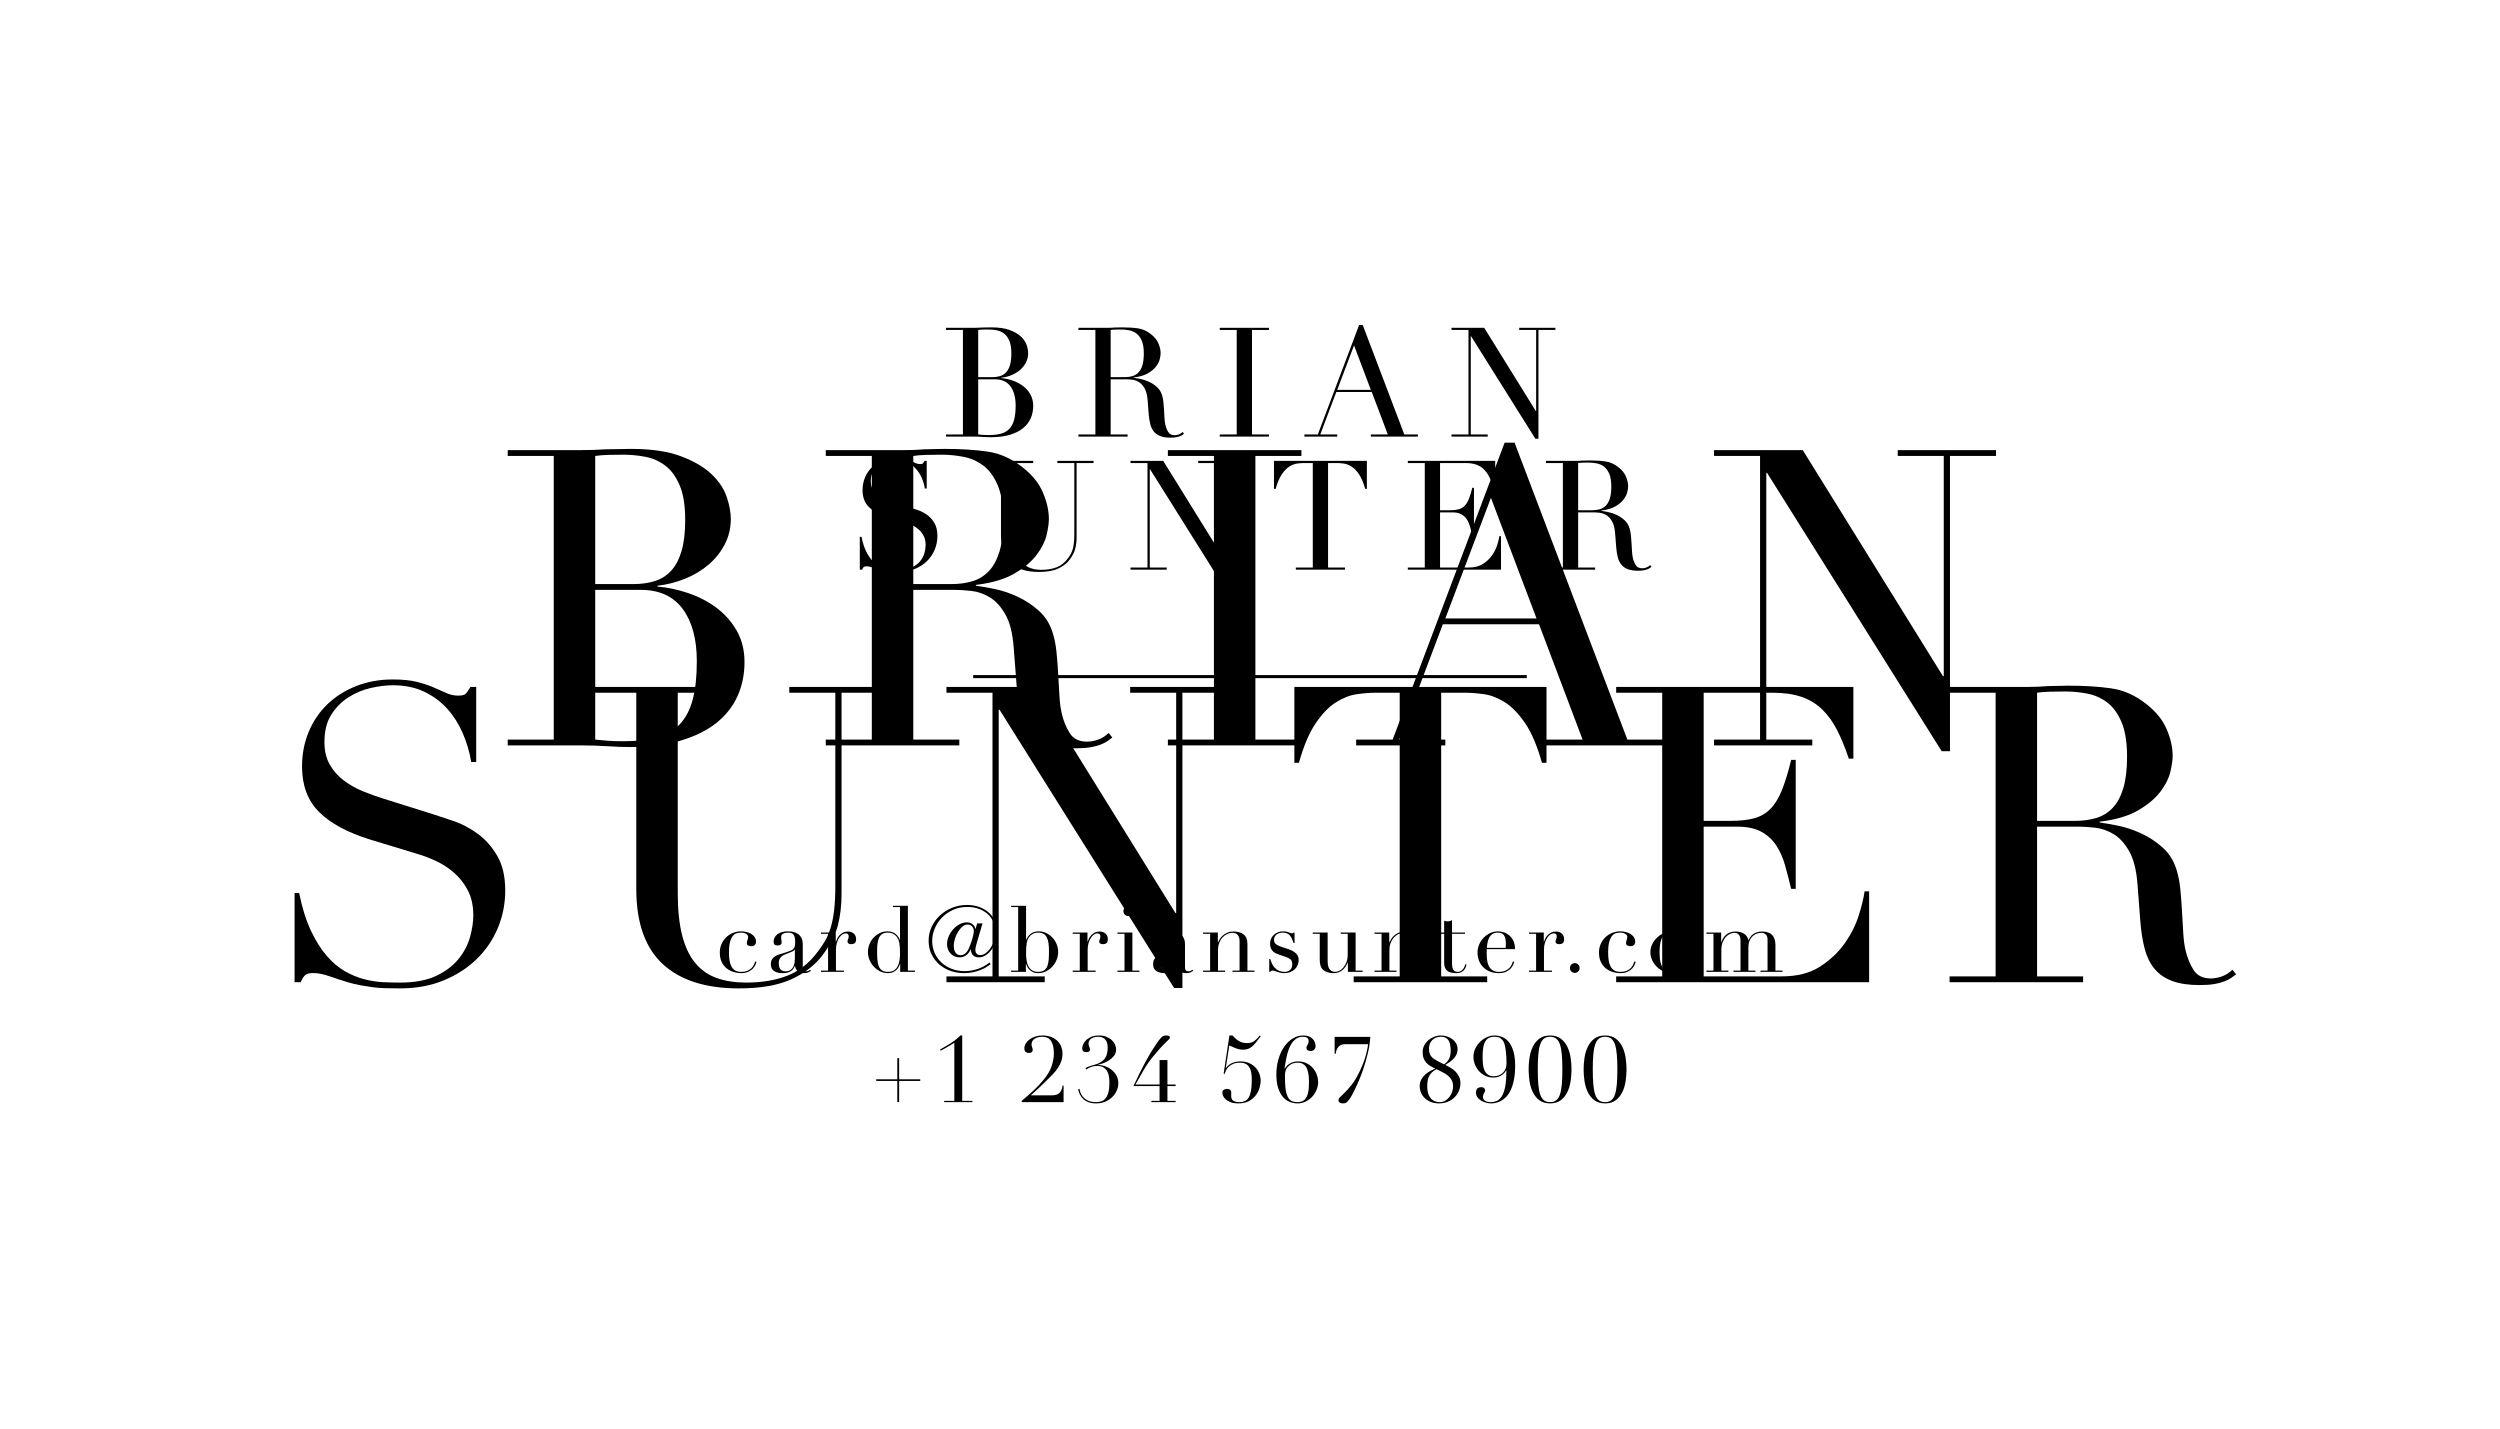 <svg class="typst-doc" viewBox="0 0 252 144" width="252pt" height="144pt" xmlns="http://www.w3.org/2000/svg" xmlns:xlink="http://www.w3.org/1999/xlink" xmlns:h5="http://www.w3.org/1999/xhtml">
    <path class="typst-shape" fill="#ffffff" fill-rule="nonzero" d="M 0 0 L 0 144 L 252 144 L 252 0 Z "/>
    <g>
        <g transform="translate(14.4 14.4)">
            <g class="typst-group">
                <g>
                    <g transform="translate(0 30.597)">
                        <g class="typst-group">
                            <g>
                                <g transform="translate(0 0)">
                                    <g class="typst-group">
                                        <g>
                                            <g transform="translate(35.524 30.138)">
                                                <g class="typst-text" transform="scale(1, -1)">
                                                    <use xlink:href="#gEAEE8A72FDF5F4186969359EA520BCE8" x="0" fill="#00000008" fill-rule="nonzero"/>
                                                    <use xlink:href="#g6767A8AAB63C0B2C0A1E8ABE509C83CD" x="32.061" fill="#00000008" fill-rule="nonzero"/>
                                                    <use xlink:href="#g12F5C010565D6366137A26498BF84B65" x="66.42" fill="#00000008" fill-rule="nonzero"/>
                                                    <use xlink:href="#g53F934A4F18624830604267CA8D3EF8" x="86.819" fill="#00000008" fill-rule="nonzero"/>
                                                    <use xlink:href="#g98999CAF432C65F698057FFCCEF8EDC3" x="121.972" fill="#00000008" fill-rule="nonzero"/>
                                                </g>
                                            </g>
                                            <g transform="translate(12.158 54.006)">
                                                <g class="typst-text" transform="scale(1, -1)">
                                                    <use xlink:href="#gBC77BDADC4605780256875DC91ACC1D7" x="0" fill="#00000008" fill-rule="nonzero"/>
                                                    <use xlink:href="#g4FA85395D883677095F2834C18662C62" x="32.061" fill="#00000008" fill-rule="nonzero"/>
                                                    <use xlink:href="#g98999CAF432C65F698057FFCCEF8EDC3" x="67.967" fill="#00000008" fill-rule="nonzero"/>
                                                    <use xlink:href="#gAA46406C145E0C26D8DD25358A90F636" x="102.326" fill="#00000008" fill-rule="nonzero"/>
                                                    <use xlink:href="#gDDF8D103E51955A6FAD709898AF71676" x="135.098" fill="#00000008" fill-rule="nonzero"/>
                                                    <use xlink:href="#g6767A8AAB63C0B2C0A1E8ABE509C83CD" x="168.705" fill="#00000008" fill-rule="nonzero"/>
                                                </g>
                                            </g>
                                        </g>
                                    </g>
                                </g>
                            </g>
                        </g>
                    </g>
                    <g transform="translate(71.113 18.506)">
                        <g class="typst-group">
                            <g>
                                <g transform="translate(0 0)">
                                    <g class="typst-group">
                                        <g>
                                            <g transform="translate(9.379 11.103)">
                                                <g class="typst-text" transform="scale(1, -1)">
                                                    <use xlink:href="#gB9AD30C1EC04A65528727E474545FD12" x="0" fill="#000000" fill-rule="nonzero"/>
                                                    <use xlink:href="#gFC910A041C895050D0DB5D47E392D1E2" x="13.352" fill="#000000" fill-rule="nonzero"/>
                                                    <use xlink:href="#gA57532B86C5D6ADCF241560CD25FC467" x="27.551" fill="#000000" fill-rule="nonzero"/>
                                                    <use xlink:href="#g5E216FF3534D7A5046C13CF79D7780BA" x="36.606" fill="#000000" fill-rule="nonzero"/>
                                                    <use xlink:href="#g621A1CE7126C20F6A14D7E995820FC4D" x="51.097" fill="#000000" fill-rule="nonzero"/>
                                                </g>
                                            </g>
                                            <g transform="translate(0 24.517)">
                                                <g class="typst-text" transform="scale(1, -1)">
                                                    <use xlink:href="#gD1BCDFB56B75760F800D6EE5CBD9CC15" x="0" fill="#000000" fill-rule="nonzero"/>
                                                    <use xlink:href="#g62FCC090C723491F35C80BC8BFDE1AEA" x="13.352" fill="#000000" fill-rule="nonzero"/>
                                                    <use xlink:href="#g621A1CE7126C20F6A14D7E995820FC4D" x="28.12" fill="#000000" fill-rule="nonzero"/>
                                                    <use xlink:href="#g7D323585D51C7732C1AC13B2717A5B7C" x="42.319" fill="#000000" fill-rule="nonzero"/>
                                                    <use xlink:href="#g8CB02D7690D24B76CE18DAA6DE91416E" x="55.933" fill="#000000" fill-rule="nonzero"/>
                                                    <use xlink:href="#gFC910A041C895050D0DB5D47E392D1E2" x="69.854" fill="#000000" fill-rule="nonzero"/>
                                                </g>
                                            </g>
                                        </g>
                                    </g>
                                </g>
                            </g>
                        </g>
                    </g>
                    <g transform="translate(83.7 53.802)">
                        <path class="typst-shape" fill="none" stroke="#000000" stroke-width="0.308" stroke-linecap="butt" stroke-linejoin="miter" stroke-miterlimit="4" d="M 0 0 L 55.8 0 "/>
                    </g>
                    <g transform="translate(0 76.902)">
                        <g class="typst-group">
                            <g>
                                <g transform="translate(57.74 6.662)">
                                    <g class="typst-text" transform="scale(1, -1)">
                                        <use xlink:href="#g41FDC6CD3DDBCCE4B2B1B50C031A999E" x="0" fill="#000000" fill-rule="nonzero"/>
                                        <use xlink:href="#g7631CCFF6B845E8B57E0B4D49958F16A" x="5.184" fill="#000000" fill-rule="nonzero"/>
                                        <use xlink:href="#g73C550F60CD3B74FE8AE4F60CF96A146" x="10.367" fill="#000000" fill-rule="nonzero"/>
                                        <use xlink:href="#gC21AD8434EFBE1093656A2C537D95BA2" x="14.867" fill="#000000" fill-rule="nonzero"/>
                                        <use xlink:href="#gEEF69B9D3A11AB8DD927C23C75F9451" x="21.086" fill="#000000" fill-rule="nonzero"/>
                                        <use xlink:href="#g5E2A9F906818C24151B006991D5F0D88" x="29.522" fill="#000000" fill-rule="nonzero"/>
                                        <use xlink:href="#g73C550F60CD3B74FE8AE4F60CF96A146" x="35.74" fill="#000000" fill-rule="nonzero"/>
                                        <use xlink:href="#g331A61B71A43CBB316C1BA540CEACBBB" x="40.24" fill="#000000" fill-rule="nonzero"/>
                                        <use xlink:href="#g7631CCFF6B845E8B57E0B4D49958F16A" x="43.714" fill="#000000" fill-rule="nonzero"/>
                                        <use xlink:href="#g759D2445EBF8A80D84C447153F533ADF" x="48.898" fill="#000000" fill-rule="nonzero"/>
                                        <use xlink:href="#gD8200DC5C6237AC9F7001E9A2CFCA702" x="55.283" fill="#000000" fill-rule="nonzero"/>
                                        <use xlink:href="#gFA54B593F19CFCC482A086BE785D876B" x="59.958" fill="#000000" fill-rule="nonzero"/>
                                        <use xlink:href="#g759D2445EBF8A80D84C447153F533ADF" x="66.177" fill="#000000" fill-rule="nonzero"/>
                                        <use xlink:href="#g331CE0E63074488DA8E4A2B6160B4A47" x="72.562" fill="#000000" fill-rule="nonzero"/>
                                        <use xlink:href="#g202E671A9641671024E34BA9CC650528" x="76.378" fill="#000000" fill-rule="nonzero"/>
                                        <use xlink:href="#g73C550F60CD3B74FE8AE4F60CF96A146" x="81.737" fill="#000000" fill-rule="nonzero"/>
                                        <use xlink:href="#g825DA87E30739922501BBDBF400421F3" x="85.313" fill="#000000" fill-rule="nonzero"/>
                                        <use xlink:href="#g41FDC6CD3DDBCCE4B2B1B50C031A999E" x="88.621" fill="#000000" fill-rule="nonzero"/>
                                        <use xlink:href="#gDDB1804AAF568887F26419F0CC7A9740" x="93.804" fill="#000000" fill-rule="nonzero"/>
                                        <use xlink:href="#gAB1770677A36B4759656A0CD71BCE08F" x="99.681" fill="#000000" fill-rule="nonzero"/>
                                    </g>
                                </g>
                                <g transform="translate(73.406 19.792)">
                                    <g class="typst-text" transform="scale(1, -1)">
                                        <use xlink:href="#gD3A106D3EF0E0D948F6134F81FFF2593" x="0" fill="#000000" fill-rule="nonzero"/>
                                        <use xlink:href="#gE58775910128C9B8F137D77DD8825D7F" x="6.219" fill="#000000" fill-rule="nonzero"/>
                                        <use xlink:href="#g8ED1F7A204E9B2FAD9FB366736706FCD" x="15.07" fill="#000000" fill-rule="nonzero"/>
                                        <use xlink:href="#g8EC1B7FCC7EEE5168E10E95207EB0455" x="20.614" fill="#000000" fill-rule="nonzero"/>
                                        <use xlink:href="#gA28C6DEBE4A1A322D062F0C38FA664E9" x="26.158" fill="#000000" fill-rule="nonzero"/>
                                        <use xlink:href="#g661ECCCE86048D5E1CEA8C2EDE1C2138" x="35.01" fill="#000000" fill-rule="nonzero"/>
                                        <use xlink:href="#g7073728CE381F50F03EAEAA3C984DCEB" x="40.554" fill="#000000" fill-rule="nonzero"/>
                                        <use xlink:href="#gFD5C2350588460D6C9A0B2A570631B01" x="46.098" fill="#000000" fill-rule="nonzero"/>
                                        <use xlink:href="#g4FD1D543B3773F792A2CBC62ECAAEFC2" x="54.95" fill="#000000" fill-rule="nonzero"/>
                                        <use xlink:href="#g3F7A7F81711A0FF36039CED6C55C826B" x="60.494" fill="#000000" fill-rule="nonzero"/>
                                        <use xlink:href="#g4C08DC11803095B7B1C1FE12ED60DB67" x="66.038" fill="#000000" fill-rule="nonzero"/>
                                        <use xlink:href="#g4C08DC11803095B7B1C1FE12ED60DB67" x="71.582" fill="#000000" fill-rule="nonzero"/>
                                    </g>
                                </g>
                            </g>
                        </g>
                    </g>
                </g>
            </g>
        </g>
    </g>
    <defs id="glyph">
        <symbol id="gEAEE8A72FDF5F4186969359EA520BCE8" overflow="visible">
            <path d="M 10.074 16.26 L 13.919 16.26 Q 15.09 16.26 16.051 16.553 Q 17.013 16.845 17.702 17.577 Q 18.392 18.308 18.768 19.562 Q 19.144 20.816 19.144 22.739 Q 19.144 24.913 18.58 26.23 Q 18.016 27.546 17.117 28.215 Q 16.218 28.884 15.111 29.093 Q 14.003 29.302 12.916 29.302 Q 12.164 29.302 11.39 29.281 Q 10.617 29.26 10.074 29.176 L 10.074 16.26 Z M 10.074 0.585 Q 10.575 0.543 11.181 0.481 Q 11.788 0.418 12.916 0.418 Q 14.881 0.418 16.281 0.794 Q 17.681 1.17 18.58 2.111 Q 19.479 3.051 19.897 4.598 Q 20.315 6.145 20.315 8.485 Q 20.315 11.829 18.894 13.752 Q 17.472 15.675 14.672 15.675 L 10.074 15.675 L 10.074 0.585 Z M 1.254 0.585 L 5.894 0.585 L 5.894 29.176 L 1.254 29.176 L 1.254 29.762 L 8.569 29.762 Q 9.196 29.762 9.844 29.782 Q 10.492 29.803 11.161 29.845 Q 11.829 29.845 12.456 29.866 Q 13.083 29.887 13.669 29.887 Q 16.72 29.887 18.685 29.155 Q 20.649 28.424 21.778 27.358 Q 22.906 26.292 23.324 25.059 Q 23.742 23.826 23.742 22.823 Q 23.742 21.443 23.136 20.273 Q 22.53 19.103 21.506 18.225 Q 20.482 17.347 19.144 16.804 Q 17.807 16.26 16.344 16.093 L 16.344 16.009 Q 17.849 15.884 19.416 15.361 Q 20.984 14.839 22.259 13.898 Q 23.533 12.958 24.328 11.579 Q 25.122 10.199 25.122 8.402 Q 25.122 6.521 24.411 4.953 Q 23.701 3.386 22.279 2.257 Q 20.858 1.129 18.685 0.481 Q 16.511 -0.167 13.627 -0.167 Q 13.042 -0.167 12.477 -0.146 Q 11.913 -0.125 11.286 -0.084 Q 10.659 -0.042 9.99 -0.021 Q 9.321 0 8.569 0 L 1.254 0 L 1.254 0.585 Z "/>
        </symbol>
        <symbol id="g6767A8AAB63C0B2C0A1E8ABE509C83CD" overflow="visible">
            <path d="M 10.074 16.26 L 13.919 16.26 Q 15.09 16.26 16.051 16.553 Q 17.013 16.845 17.702 17.577 Q 18.392 18.308 18.768 19.562 Q 19.144 20.816 19.144 22.739 Q 19.144 24.913 18.58 26.23 Q 18.016 27.546 17.117 28.215 Q 16.218 28.884 15.111 29.093 Q 14.003 29.302 12.916 29.302 Q 12.164 29.302 11.39 29.281 Q 10.617 29.26 10.074 29.176 L 10.074 16.26 Z M 1.254 0.585 L 5.894 0.585 L 5.894 29.176 L 1.254 29.176 L 1.254 29.762 L 9.196 29.762 Q 9.698 29.762 10.199 29.782 Q 10.701 29.803 11.202 29.845 Q 11.704 29.845 12.206 29.866 Q 12.707 29.887 13.209 29.887 Q 15.675 29.887 17.556 29.615 Q 19.437 29.344 21.067 28.048 Q 22.53 26.919 23.136 25.498 Q 23.742 24.077 23.742 22.823 Q 23.742 22.196 23.512 21.213 Q 23.283 20.231 22.509 19.207 Q 21.736 18.183 20.273 17.326 Q 18.81 16.469 16.386 16.177 L 16.386 16.093 Q 17.054 16.009 18.204 15.78 Q 19.353 15.55 20.545 15.006 Q 21.736 14.463 22.739 13.564 Q 23.742 12.665 24.16 11.244 Q 24.411 10.408 24.516 9.342 Q 24.62 8.276 24.683 7.148 Q 24.746 6.019 24.808 4.974 Q 24.871 3.929 25.038 3.219 Q 25.289 2.132 25.832 1.254 Q 26.376 0.376 27.588 0.376 Q 28.131 0.376 28.717 0.585 Q 29.302 0.794 29.762 1.254 L 30.138 0.794 Q 29.929 0.627 29.657 0.439 Q 29.385 0.251 28.967 0.084 Q 28.549 -0.084 27.943 -0.188 Q 27.337 -0.293 26.459 -0.293 Q 24.787 -0.293 23.68 0.125 Q 22.572 0.543 21.903 1.359 Q 21.234 2.174 20.921 3.365 Q 20.607 4.556 20.482 6.145 L 20.189 9.948 Q 20.022 12.038 19.353 13.209 Q 18.685 14.379 17.786 14.923 Q 16.887 15.466 15.926 15.57 Q 14.964 15.675 14.254 15.675 L 10.074 15.675 L 10.074 0.585 L 14.714 0.585 L 14.714 0 L 1.254 0 L 1.254 0.585 Z "/>
        </symbol>
        <symbol id="g12F5C010565D6366137A26498BF84B65" overflow="visible">
            <path d="M 1.379 0.585 L 6.019 0.585 L 6.019 29.176 L 1.379 29.176 L 1.379 29.762 L 14.839 29.762 L 14.839 29.176 L 10.199 29.176 L 10.199 0.585 L 14.839 0.585 L 14.839 0 L 1.379 0 L 1.379 0.585 Z "/>
        </symbol>
        <symbol id="g53F934A4F18624830604267CA8D3EF8" overflow="visible">
            <path d="M 13.543 24.955 L 8.945 12.791 L 18.141 12.791 L 13.543 24.955 Z M -0.042 0.585 L 3.637 0.585 L 14.923 30.514 L 15.926 30.514 L 27.295 0.585 L 31.016 0.585 L 31.016 0 L 18.141 0 L 18.141 0.585 L 22.781 0.585 L 18.392 12.206 L 8.694 12.206 L 4.305 0.585 L 8.945 0.585 L 8.945 0 L -0.042 0 L -0.042 0.585 Z "/>
        </symbol>
        <symbol id="g98999CAF432C65F698057FFCCEF8EDC3" overflow="visible">
            <path d="M 0.878 0.585 L 5.518 0.585 L 5.518 29.176 L 0.878 29.176 L 0.878 29.762 L 9.823 29.762 L 23.951 6.981 L 24.035 6.981 L 24.035 29.176 L 19.395 29.176 L 19.395 29.762 L 29.302 29.762 L 29.302 29.176 L 24.662 29.176 L 24.662 -0.585 L 23.826 -0.585 L 6.228 27.463 L 6.145 27.463 L 6.145 0.585 L 10.784 0.585 L 10.784 0 L 0.878 0 L 0.878 0.585 Z "/>
        </symbol>
        <symbol id="gBC77BDADC4605780256875DC91ACC1D7" overflow="visible">
            <path d="M 3.135 8.987 L 3.595 8.987 Q 4.055 6.73 4.786 5.183 Q 5.518 3.637 6.395 2.633 Q 7.273 1.63 8.235 1.087 Q 9.196 0.543 10.178 0.293 Q 11.161 0.042 12.059 0 Q 12.958 -0.042 13.752 -0.042 Q 15.968 -0.042 17.389 0.627 Q 18.81 1.296 19.646 2.32 Q 20.482 3.344 20.816 4.535 Q 21.151 5.727 21.151 6.73 Q 21.151 8.193 20.607 9.238 Q 20.064 10.283 19.228 11.014 Q 18.392 11.746 17.41 12.206 Q 16.427 12.665 15.55 12.916 L 10.743 14.379 Q 7.357 15.424 5.622 17.138 Q 3.887 18.852 3.887 21.736 Q 3.887 23.617 4.556 25.226 Q 5.225 26.836 6.437 28.006 Q 7.649 29.176 9.342 29.845 Q 11.035 30.514 13.042 30.514 Q 14.505 30.514 15.487 30.263 Q 16.469 30.012 17.18 29.699 Q 17.89 29.385 18.455 29.135 Q 19.019 28.884 19.604 28.884 Q 20.148 28.884 20.336 29.03 Q 20.524 29.176 20.858 29.762 L 21.443 29.762 L 21.443 22.196 L 20.942 22.196 Q 20.691 23.701 20.085 25.101 Q 19.479 26.501 18.517 27.567 Q 17.556 28.633 16.198 29.281 Q 14.839 29.929 13.042 29.929 Q 12.038 29.929 10.826 29.657 Q 9.614 29.385 8.569 28.717 Q 7.524 28.048 6.834 26.961 Q 6.145 25.874 6.145 24.202 Q 6.145 22.865 6.688 21.924 Q 7.231 20.984 8.088 20.336 Q 8.945 19.688 10.011 19.249 Q 11.077 18.81 12.164 18.476 L 17.222 16.887 Q 18.016 16.636 19.228 16.218 Q 20.44 15.8 21.59 14.964 Q 22.739 14.128 23.554 12.749 Q 24.369 11.37 24.369 9.238 Q 24.369 7.273 23.638 5.497 Q 22.906 3.72 21.527 2.362 Q 20.148 1.003 18.183 0.188 Q 16.218 -0.627 13.752 -0.627 Q 12.874 -0.627 12.206 -0.606 Q 11.537 -0.585 10.952 -0.502 Q 10.366 -0.418 9.781 -0.314 Q 9.196 -0.209 8.485 0 Q 7.649 0.251 6.688 0.585 Q 5.727 0.92 5.016 0.92 Q 4.389 0.92 4.159 0.669 Q 3.929 0.418 3.762 0 L 3.135 0 L 3.135 8.987 Z "/>
        </symbol>
        <symbol id="g4FA85395D883677095F2834C18662C62" overflow="visible">
            <path d="M 0.878 29.762 L 14.337 29.762 L 14.337 29.176 L 9.698 29.176 L 9.698 8.987 Q 9.698 6.479 10.136 4.744 Q 10.575 3.01 11.453 1.944 Q 12.331 0.878 13.627 0.418 Q 14.923 -0.042 16.595 -0.042 Q 18.935 -0.042 20.733 0.648 Q 22.53 1.338 23.826 3.093 Q 24.244 3.637 24.557 4.18 Q 24.871 4.723 25.101 5.455 Q 25.331 6.186 25.456 7.21 Q 25.582 8.235 25.582 9.739 L 25.582 29.176 L 20.942 29.176 L 20.942 29.762 L 30.848 29.762 L 30.848 29.176 L 26.209 29.176 L 26.209 8.903 Q 26.209 7.148 25.832 5.706 Q 25.456 4.264 24.286 2.717 Q 23.157 1.212 21.151 0.293 Q 19.144 -0.627 15.842 -0.627 Q 10.826 -0.627 8.172 1.839 Q 5.518 4.305 5.518 9.405 L 5.518 29.176 L 0.878 29.176 L 0.878 29.762 Z "/>
        </symbol>
        <symbol id="gAA46406C145E0C26D8DD25358A90F636" overflow="visible">
            <path d="M 7.566 0.585 L 12.206 0.585 L 12.206 29.176 L 9.781 29.176 Q 8.945 29.176 7.9 29.03 Q 6.855 28.884 5.789 28.215 Q 4.723 27.546 3.741 26.104 Q 2.759 24.662 2.048 22.112 L 1.588 22.112 L 1.588 29.762 L 27.003 29.762 L 27.003 22.112 L 26.543 22.112 Q 25.832 24.662 24.85 26.104 Q 23.868 27.546 22.802 28.215 Q 21.736 28.884 20.691 29.03 Q 19.646 29.176 18.81 29.176 L 16.386 29.176 L 16.386 0.585 L 21.025 0.585 L 21.025 0 L 7.566 0 L 7.566 0.585 Z "/>
        </symbol>
        <symbol id="gDDF8D103E51955A6FAD709898AF71676" overflow="visible">
            <path d="M 1.254 0.585 L 5.894 0.585 L 5.894 29.176 L 1.254 29.176 L 1.254 29.762 L 25.164 29.762 L 25.164 22.53 L 24.704 22.53 Q 24.16 24.16 23.533 25.393 Q 22.906 26.627 22.029 27.483 Q 21.151 28.34 19.939 28.758 Q 18.726 29.176 17.013 29.176 L 10.074 29.176 L 10.074 16.26 L 12.791 16.26 Q 14.17 16.26 15.132 16.511 Q 16.093 16.762 16.783 17.451 Q 17.472 18.141 17.953 19.332 Q 18.434 20.524 18.894 22.405 L 19.353 22.405 L 19.353 9.405 L 18.894 9.405 Q 18.601 10.617 18.288 11.746 Q 17.974 12.874 17.41 13.752 Q 16.845 14.63 15.905 15.152 Q 14.964 15.675 13.46 15.675 L 10.074 15.675 L 10.074 0.585 L 17.974 0.585 Q 20.273 0.585 21.799 1.567 Q 23.324 2.55 24.286 3.908 Q 25.247 5.267 25.707 6.73 Q 26.167 8.193 26.292 9.154 L 26.752 9.154 L 26.752 0 L 1.254 0 L 1.254 0.585 Z "/>
        </symbol>
        <symbol id="gB9AD30C1EC04A65528727E474545FD12" overflow="visible">
            <path d="M 3.711 5.991 L 5.128 5.991 Q 5.559 5.991 5.914 6.098 Q 6.268 6.206 6.522 6.476 Q 6.776 6.745 6.915 7.207 Q 7.053 7.669 7.053 8.378 Q 7.053 9.178 6.845 9.664 Q 6.637 10.149 6.306 10.395 Q 5.975 10.641 5.567 10.718 Q 5.159 10.795 4.759 10.795 Q 4.481 10.795 4.197 10.788 Q 3.912 10.78 3.711 10.749 L 3.711 5.991 Z M 3.711 0.216 Q 3.896 0.2 4.12 0.177 Q 4.343 0.154 4.759 0.154 Q 5.482 0.154 5.998 0.293 Q 6.514 0.431 6.845 0.778 Q 7.176 1.124 7.33 1.694 Q 7.484 2.264 7.484 3.126 Q 7.484 4.358 6.961 5.067 Q 6.437 5.775 5.405 5.775 L 3.711 5.775 L 3.711 0.216 Z M 0.462 0.216 L 2.171 0.216 L 2.171 10.749 L 0.462 10.749 L 0.462 10.965 L 3.157 10.965 Q 3.388 10.965 3.627 10.973 Q 3.865 10.98 4.112 10.996 Q 4.358 10.996 4.589 11.003 Q 4.82 11.011 5.036 11.011 Q 6.16 11.011 6.884 10.742 Q 7.608 10.472 8.023 10.079 Q 8.439 9.687 8.593 9.232 Q 8.747 8.778 8.747 8.408 Q 8.747 7.9 8.524 7.469 Q 8.301 7.038 7.923 6.714 Q 7.546 6.391 7.053 6.191 Q 6.56 5.991 6.021 5.929 L 6.021 5.898 Q 6.576 5.852 7.153 5.66 Q 7.731 5.467 8.2 5.12 Q 8.67 4.774 8.963 4.266 Q 9.255 3.758 9.255 3.095 Q 9.255 2.402 8.994 1.825 Q 8.732 1.247 8.208 0.832 Q 7.685 0.416 6.884 0.177 Q 6.083 -0.062 5.02 -0.062 Q 4.805 -0.062 4.597 -0.054 Q 4.389 -0.046 4.158 -0.031 Q 3.927 -0.015 3.681 -0.008 Q 3.434 0 3.157 0 L 0.462 0 L 0.462 0.216 Z "/>
        </symbol>
        <symbol id="gFC910A041C895050D0DB5D47E392D1E2" overflow="visible">
            <path d="M 3.711 5.991 L 5.128 5.991 Q 5.559 5.991 5.914 6.098 Q 6.268 6.206 6.522 6.476 Q 6.776 6.745 6.915 7.207 Q 7.053 7.669 7.053 8.378 Q 7.053 9.178 6.845 9.664 Q 6.637 10.149 6.306 10.395 Q 5.975 10.641 5.567 10.718 Q 5.159 10.795 4.759 10.795 Q 4.481 10.795 4.197 10.788 Q 3.912 10.78 3.711 10.749 L 3.711 5.991 Z M 0.462 0.216 L 2.171 0.216 L 2.171 10.749 L 0.462 10.749 L 0.462 10.965 L 3.388 10.965 Q 3.573 10.965 3.758 10.973 Q 3.942 10.98 4.127 10.996 Q 4.312 10.996 4.497 11.003 Q 4.682 11.011 4.866 11.011 Q 5.775 11.011 6.468 10.911 Q 7.161 10.811 7.762 10.333 Q 8.301 9.918 8.524 9.394 Q 8.747 8.87 8.747 8.408 Q 8.747 8.177 8.662 7.816 Q 8.578 7.454 8.293 7.076 Q 8.008 6.699 7.469 6.383 Q 6.93 6.068 6.037 5.96 L 6.037 5.929 Q 6.283 5.898 6.707 5.814 Q 7.13 5.729 7.569 5.529 Q 8.008 5.328 8.378 4.997 Q 8.747 4.666 8.901 4.143 Q 8.994 3.835 9.032 3.442 Q 9.071 3.049 9.094 2.633 Q 9.117 2.218 9.14 1.833 Q 9.163 1.448 9.225 1.186 Q 9.317 0.785 9.517 0.462 Q 9.717 0.139 10.164 0.139 Q 10.364 0.139 10.58 0.216 Q 10.795 0.293 10.965 0.462 L 11.103 0.293 Q 11.026 0.231 10.926 0.162 Q 10.826 0.092 10.672 0.031 Q 10.518 -0.031 10.295 -0.069 Q 10.072 -0.108 9.748 -0.108 Q 9.132 -0.108 8.724 0.046 Q 8.316 0.2 8.07 0.5 Q 7.823 0.801 7.708 1.24 Q 7.592 1.679 7.546 2.264 L 7.438 3.665 Q 7.377 4.435 7.13 4.866 Q 6.884 5.298 6.553 5.498 Q 6.222 5.698 5.867 5.737 Q 5.513 5.775 5.251 5.775 L 3.711 5.775 L 3.711 0.216 L 5.421 0.216 L 5.421 0 L 0.462 0 L 0.462 0.216 Z "/>
        </symbol>
        <symbol id="gA57532B86C5D6ADCF241560CD25FC467" overflow="visible">
            <path d="M 0.508 0.216 L 2.218 0.216 L 2.218 10.749 L 0.508 10.749 L 0.508 10.965 L 5.467 10.965 L 5.467 10.749 L 3.758 10.749 L 3.758 0.216 L 5.467 0.216 L 5.467 0 L 0.508 0 L 0.508 0.216 Z "/>
        </symbol>
        <symbol id="g5E216FF3534D7A5046C13CF79D7780BA" overflow="visible">
            <path d="M 4.99 9.194 L 3.296 4.712 L 6.684 4.712 L 4.99 9.194 Z M -0.015 0.216 L 1.34 0.216 L 5.498 11.242 L 5.867 11.242 L 10.056 0.216 L 11.427 0.216 L 11.427 0 L 6.684 0 L 6.684 0.216 L 8.393 0.216 L 6.776 4.497 L 3.203 4.497 L 1.586 0.216 L 3.296 0.216 L 3.296 0 L -0.015 0 L -0.015 0.216 Z "/>
        </symbol>
        <symbol id="g621A1CE7126C20F6A14D7E995820FC4D" overflow="visible">
            <path d="M 0.323 0.216 L 2.033 0.216 L 2.033 10.749 L 0.323 10.749 L 0.323 10.965 L 3.619 10.965 L 8.824 2.572 L 8.855 2.572 L 8.855 10.749 L 7.146 10.749 L 7.146 10.965 L 10.795 10.965 L 10.795 10.749 L 9.086 10.749 L 9.086 -0.216 L 8.778 -0.216 L 2.295 10.118 L 2.264 10.118 L 2.264 0.216 L 3.973 0.216 L 3.973 0 L 0.323 0 L 0.323 0.216 Z "/>
        </symbol>
        <symbol id="gD1BCDFB56B75760F800D6EE5CBD9CC15" overflow="visible">
            <path d="M 1.155 3.311 L 1.324 3.311 Q 1.494 2.479 1.763 1.91 Q 2.033 1.34 2.356 0.97 Q 2.68 0.601 3.034 0.4 Q 3.388 0.2 3.75 0.108 Q 4.112 0.015 4.443 0 Q 4.774 -0.015 5.067 -0.015 Q 5.883 -0.015 6.406 0.231 Q 6.93 0.477 7.238 0.855 Q 7.546 1.232 7.669 1.671 Q 7.792 2.11 7.792 2.479 Q 7.792 3.018 7.592 3.403 Q 7.392 3.788 7.084 4.058 Q 6.776 4.327 6.414 4.497 Q 6.052 4.666 5.729 4.759 L 3.958 5.298 Q 2.71 5.683 2.071 6.314 Q 1.432 6.945 1.432 8.008 Q 1.432 8.701 1.679 9.294 Q 1.925 9.887 2.372 10.318 Q 2.818 10.749 3.442 10.996 Q 4.066 11.242 4.805 11.242 Q 5.344 11.242 5.706 11.15 Q 6.068 11.057 6.329 10.942 Q 6.591 10.826 6.799 10.734 Q 7.007 10.641 7.223 10.641 Q 7.423 10.641 7.492 10.695 Q 7.561 10.749 7.685 10.965 L 7.9 10.965 L 7.9 8.177 L 7.715 8.177 Q 7.623 8.732 7.4 9.248 Q 7.176 9.764 6.822 10.156 Q 6.468 10.549 5.967 10.788 Q 5.467 11.026 4.805 11.026 Q 4.435 11.026 3.989 10.926 Q 3.542 10.826 3.157 10.58 Q 2.772 10.333 2.518 9.933 Q 2.264 9.533 2.264 8.917 Q 2.264 8.424 2.464 8.077 Q 2.664 7.731 2.98 7.492 Q 3.296 7.253 3.688 7.092 Q 4.081 6.93 4.481 6.807 L 6.345 6.222 Q 6.637 6.129 7.084 5.975 Q 7.531 5.821 7.954 5.513 Q 8.378 5.205 8.678 4.697 Q 8.978 4.189 8.978 3.403 Q 8.978 2.68 8.709 2.025 Q 8.439 1.371 7.931 0.87 Q 7.423 0.37 6.699 0.069 Q 5.975 -0.231 5.067 -0.231 Q 4.743 -0.231 4.497 -0.223 Q 4.25 -0.216 4.035 -0.185 Q 3.819 -0.154 3.604 -0.116 Q 3.388 -0.077 3.126 0 Q 2.818 0.092 2.464 0.216 Q 2.11 0.339 1.848 0.339 Q 1.617 0.339 1.532 0.246 Q 1.448 0.154 1.386 0 L 1.155 0 L 1.155 3.311 Z "/>
        </symbol>
        <symbol id="g62FCC090C723491F35C80BC8BFDE1AEA" overflow="visible">
            <path d="M 0.323 10.965 L 5.282 10.965 L 5.282 10.749 L 3.573 10.749 L 3.573 3.311 Q 3.573 2.387 3.735 1.748 Q 3.896 1.109 4.22 0.716 Q 4.543 0.323 5.02 0.154 Q 5.498 -0.015 6.114 -0.015 Q 6.976 -0.015 7.638 0.239 Q 8.301 0.493 8.778 1.14 Q 8.932 1.34 9.047 1.54 Q 9.163 1.74 9.248 2.01 Q 9.332 2.279 9.379 2.656 Q 9.425 3.034 9.425 3.588 L 9.425 10.749 L 7.715 10.749 L 7.715 10.965 L 11.365 10.965 L 11.365 10.749 L 9.656 10.749 L 9.656 3.28 Q 9.656 2.633 9.517 2.102 Q 9.379 1.571 8.947 1.001 Q 8.532 0.447 7.792 0.108 Q 7.053 -0.231 5.837 -0.231 Q 3.989 -0.231 3.011 0.678 Q 2.033 1.586 2.033 3.465 L 2.033 10.749 L 0.323 10.749 L 0.323 10.965 Z "/>
        </symbol>
        <symbol id="g7D323585D51C7732C1AC13B2717A5B7C" overflow="visible">
            <path d="M 2.787 0.216 L 4.497 0.216 L 4.497 10.749 L 3.604 10.749 Q 3.296 10.749 2.911 10.695 Q 2.526 10.641 2.133 10.395 Q 1.74 10.149 1.378 9.617 Q 1.016 9.086 0.755 8.147 L 0.585 8.147 L 0.585 10.965 L 9.948 10.965 L 9.948 8.147 L 9.779 8.147 Q 9.517 9.086 9.155 9.617 Q 8.793 10.149 8.401 10.395 Q 8.008 10.641 7.623 10.695 Q 7.238 10.749 6.93 10.749 L 6.037 10.749 L 6.037 0.216 L 7.746 0.216 L 7.746 0 L 2.787 0 L 2.787 0.216 Z "/>
        </symbol>
        <symbol id="g8CB02D7690D24B76CE18DAA6DE91416E" overflow="visible">
            <path d="M 0.462 0.216 L 2.171 0.216 L 2.171 10.749 L 0.462 10.749 L 0.462 10.965 L 9.271 10.965 L 9.271 8.301 L 9.101 8.301 Q 8.901 8.901 8.67 9.355 Q 8.439 9.81 8.116 10.126 Q 7.792 10.441 7.346 10.595 Q 6.899 10.749 6.268 10.749 L 3.711 10.749 L 3.711 5.991 L 4.712 5.991 Q 5.221 5.991 5.575 6.083 Q 5.929 6.175 6.183 6.429 Q 6.437 6.684 6.614 7.122 Q 6.791 7.561 6.961 8.254 L 7.13 8.254 L 7.13 3.465 L 6.961 3.465 Q 6.853 3.912 6.737 4.327 Q 6.622 4.743 6.414 5.067 Q 6.206 5.39 5.86 5.582 Q 5.513 5.775 4.959 5.775 L 3.711 5.775 L 3.711 0.216 L 6.622 0.216 Q 7.469 0.216 8.031 0.578 Q 8.593 0.939 8.947 1.44 Q 9.302 1.94 9.471 2.479 Q 9.64 3.018 9.687 3.373 L 9.856 3.373 L 9.856 0 L 0.462 0 L 0.462 0.216 Z "/>
        </symbol>
        <symbol id="g41FDC6CD3DDBCCE4B2B1B50C031A999E" overflow="visible">
            <path d="M 4.121 1.016 Q 4.093 0.915 4.015 0.725 Q 3.936 0.536 3.765 0.346 Q 3.594 0.157 3.303 0.014 Q 3.012 -0.129 2.55 -0.129 Q 2.199 -0.129 1.82 -0.018 Q 1.441 0.092 1.127 0.337 Q 0.813 0.582 0.614 0.979 Q 0.416 1.377 0.416 1.959 Q 0.416 2.412 0.587 2.8 Q 0.758 3.188 1.049 3.474 Q 1.34 3.761 1.732 3.922 Q 2.125 4.084 2.569 4.084 Q 2.818 4.084 3.082 4.024 Q 3.345 3.964 3.562 3.839 Q 3.779 3.714 3.922 3.516 Q 4.066 3.317 4.066 3.031 Q 4.066 2.837 3.941 2.712 Q 3.816 2.587 3.585 2.587 Q 3.428 2.587 3.285 2.656 Q 3.142 2.726 3.142 2.892 Q 3.142 3.021 3.206 3.206 Q 3.271 3.391 3.271 3.511 Q 3.271 3.724 3.058 3.839 Q 2.846 3.955 2.569 3.955 Q 2.365 3.955 2.148 3.904 Q 1.931 3.853 1.751 3.65 Q 1.571 3.447 1.455 3.04 Q 1.34 2.633 1.34 1.931 Q 1.34 1.534 1.391 1.183 Q 1.441 0.832 1.575 0.568 Q 1.709 0.305 1.945 0.152 Q 2.181 0 2.559 0 Q 2.966 0 3.229 0.12 Q 3.493 0.24 3.645 0.411 Q 3.798 0.582 3.872 0.758 Q 3.945 0.933 3.982 1.044 L 4.121 1.016 Z "/>
        </symbol>
        <symbol id="g7631CCFF6B845E8B57E0B4D49958F16A" overflow="visible">
            <path d="M 2.8 2.264 L 2.781 2.264 Q 2.763 2.144 2.476 2.024 L 1.783 1.746 Q 1.488 1.626 1.331 1.409 Q 1.173 1.192 1.173 0.869 Q 1.173 0.73 1.201 0.582 Q 1.229 0.434 1.303 0.319 Q 1.377 0.203 1.511 0.129 Q 1.645 0.055 1.857 0.055 Q 2.162 0.055 2.352 0.185 Q 2.541 0.314 2.638 0.508 Q 2.735 0.702 2.767 0.929 Q 2.8 1.155 2.8 1.34 L 2.8 2.264 Z M 4.417 0.102 Q 4.297 0.009 4.13 -0.06 Q 3.964 -0.129 3.724 -0.129 Q 3.28 -0.129 3.082 0.06 Q 2.883 0.249 2.809 0.591 L 2.79 0.591 Q 2.754 0.508 2.689 0.383 Q 2.624 0.259 2.49 0.143 Q 2.356 0.028 2.134 -0.051 Q 1.913 -0.129 1.571 -0.129 Q 1.183 -0.129 0.952 -0.042 Q 0.721 0.046 0.591 0.176 Q 0.462 0.305 0.42 0.467 Q 0.379 0.628 0.379 0.767 Q 0.379 1.09 0.508 1.284 Q 0.638 1.478 0.845 1.594 Q 1.053 1.709 1.307 1.783 Q 1.562 1.857 1.82 1.94 Q 2.125 2.042 2.324 2.116 Q 2.523 2.19 2.633 2.296 Q 2.744 2.402 2.786 2.564 Q 2.827 2.726 2.827 3.003 Q 2.827 3.225 2.8 3.4 Q 2.772 3.576 2.698 3.701 Q 2.624 3.825 2.486 3.89 Q 2.347 3.955 2.116 3.955 Q 1.811 3.955 1.612 3.848 Q 1.414 3.742 1.414 3.502 Q 1.414 3.345 1.441 3.192 Q 1.469 3.04 1.469 2.966 Q 1.469 2.837 1.377 2.749 Q 1.284 2.661 1.109 2.661 Q 0.804 2.661 0.73 2.772 Q 0.656 2.883 0.656 3.058 Q 0.656 3.262 0.748 3.447 Q 0.841 3.631 1.021 3.775 Q 1.201 3.918 1.474 4.001 Q 1.746 4.084 2.097 4.084 Q 2.523 4.084 2.809 3.978 Q 3.095 3.872 3.271 3.691 Q 3.447 3.511 3.52 3.285 Q 3.594 3.058 3.594 2.809 L 3.594 0.508 Q 3.594 0.24 3.678 0.148 Q 3.761 0.055 3.918 0.055 Q 4.019 0.055 4.13 0.092 Q 4.241 0.129 4.343 0.203 L 4.417 0.102 Z "/>
        </symbol>
        <symbol id="g73C550F60CD3B74FE8AE4F60CF96A146" overflow="visible">
            <path d="M 0.249 0.129 L 0.961 0.129 L 0.961 3.835 L 0.249 3.835 L 0.249 3.964 L 1.737 3.964 L 1.737 3.031 L 1.756 3.031 Q 1.793 3.169 1.876 3.345 Q 1.959 3.52 2.107 3.682 Q 2.255 3.844 2.462 3.955 Q 2.67 4.066 2.966 4.066 Q 3.179 4.066 3.336 3.996 Q 3.493 3.927 3.594 3.821 Q 3.696 3.714 3.742 3.576 Q 3.788 3.437 3.788 3.299 Q 3.788 2.994 3.65 2.892 Q 3.511 2.79 3.326 2.79 Q 2.92 2.79 2.92 3.049 Q 2.92 3.132 2.938 3.183 Q 2.957 3.234 2.98 3.285 Q 3.003 3.336 3.021 3.4 Q 3.04 3.465 3.04 3.585 Q 3.04 3.881 2.717 3.881 Q 2.569 3.881 2.402 3.77 Q 2.236 3.659 2.093 3.447 Q 1.95 3.234 1.853 2.934 Q 1.756 2.633 1.756 2.245 L 1.756 0.129 L 2.559 0.129 L 2.559 0 L 0.249 0 L 0.249 0.129 Z "/>
        </symbol>
        <symbol id="gC21AD8434EFBE1093656A2C537D95BA2" overflow="visible">
            <path d="M 1.404 2.116 Q 1.404 1.635 1.432 1.243 Q 1.46 0.85 1.571 0.573 Q 1.682 0.296 1.903 0.148 Q 2.125 0 2.504 0 Q 2.892 0 3.128 0.166 Q 3.363 0.333 3.493 0.596 Q 3.622 0.859 3.668 1.183 Q 3.714 1.506 3.714 1.811 Q 3.714 2.171 3.701 2.435 Q 3.687 2.698 3.65 2.901 Q 3.613 3.105 3.548 3.252 Q 3.483 3.4 3.391 3.53 Q 3.252 3.714 3.031 3.835 Q 2.809 3.955 2.467 3.955 Q 2.144 3.955 1.936 3.825 Q 1.728 3.696 1.612 3.456 Q 1.497 3.216 1.451 2.878 Q 1.404 2.541 1.404 2.116 Z M 3.003 6.662 L 4.509 6.662 L 4.509 0.129 L 5.221 0.129 L 5.221 0 L 3.733 0 L 3.733 0.804 L 3.714 0.804 Q 3.678 0.693 3.604 0.536 Q 3.53 0.379 3.386 0.231 Q 3.243 0.083 3.026 -0.023 Q 2.809 -0.129 2.495 -0.129 Q 2.088 -0.129 1.723 0.046 Q 1.358 0.222 1.081 0.517 Q 0.804 0.813 0.642 1.197 Q 0.48 1.58 0.48 2.005 Q 0.48 2.421 0.638 2.8 Q 0.795 3.179 1.063 3.46 Q 1.331 3.742 1.682 3.913 Q 2.033 4.084 2.43 4.084 Q 2.938 4.084 3.252 3.835 Q 3.567 3.585 3.696 3.225 L 3.714 3.225 L 3.714 6.533 L 3.003 6.533 L 3.003 6.662 Z "/>
        </symbol>
        <symbol id="gEEF69B9D3A11AB8DD927C23C75F9451" overflow="visible">
            <path d="M 4.934 4.149 Q 4.934 4.241 4.897 4.352 Q 4.86 4.463 4.782 4.555 Q 4.703 4.648 4.583 4.708 Q 4.463 4.768 4.306 4.768 Q 4.029 4.768 3.779 4.555 Q 3.53 4.343 3.336 4.024 Q 3.142 3.705 3.026 3.326 Q 2.911 2.948 2.911 2.606 Q 2.911 2.467 2.943 2.305 Q 2.975 2.144 3.049 2.005 Q 3.123 1.866 3.257 1.774 Q 3.391 1.682 3.594 1.682 Q 3.761 1.682 3.895 1.746 Q 4.029 1.811 4.13 1.908 Q 4.232 2.005 4.306 2.13 Q 4.38 2.255 4.435 2.365 Q 4.463 2.43 4.546 2.638 Q 4.629 2.846 4.717 3.109 Q 4.805 3.373 4.869 3.654 Q 4.934 3.936 4.934 4.149 Z M 5.184 2.744 Q 5.128 2.541 5.11 2.412 Q 5.091 2.282 5.091 2.208 Q 5.091 2.042 5.147 1.94 Q 5.202 1.839 5.281 1.783 Q 5.359 1.728 5.447 1.709 Q 5.535 1.691 5.609 1.691 Q 5.858 1.691 6.126 1.885 Q 6.394 2.079 6.616 2.402 Q 6.838 2.726 6.985 3.142 Q 7.133 3.557 7.133 4.001 Q 7.133 4.5 6.944 4.962 Q 6.754 5.424 6.389 5.775 Q 6.024 6.126 5.489 6.334 Q 4.953 6.542 4.269 6.542 Q 3.483 6.542 2.837 6.246 Q 2.19 5.951 1.723 5.47 Q 1.257 4.99 0.998 4.375 Q 0.739 3.761 0.739 3.123 Q 0.739 2.476 0.979 1.922 Q 1.22 1.368 1.654 0.956 Q 2.088 0.545 2.693 0.31 Q 3.299 0.074 4.019 0.074 Q 4.602 0.074 5.253 0.268 Q 5.904 0.462 6.514 0.942 L 6.634 0.776 Q 6.477 0.665 6.242 0.508 Q 6.006 0.351 5.673 0.213 Q 5.341 0.074 4.906 -0.028 Q 4.472 -0.129 3.936 -0.129 Q 3.234 -0.129 2.592 0.097 Q 1.95 0.323 1.455 0.748 Q 0.961 1.173 0.67 1.779 Q 0.379 2.384 0.379 3.142 Q 0.379 3.881 0.684 4.537 Q 0.989 5.193 1.515 5.683 Q 2.042 6.172 2.744 6.459 Q 3.447 6.745 4.241 6.745 Q 4.934 6.745 5.502 6.533 Q 6.071 6.32 6.473 5.951 Q 6.875 5.581 7.096 5.082 Q 7.318 4.583 7.318 4.01 Q 7.318 3.53 7.156 3.072 Q 6.995 2.615 6.731 2.255 Q 6.468 1.894 6.135 1.677 Q 5.803 1.46 5.452 1.46 Q 5.174 1.46 5.013 1.557 Q 4.851 1.654 4.768 1.788 Q 4.685 1.922 4.662 2.061 Q 4.638 2.199 4.629 2.282 Q 4.444 1.866 4.149 1.663 Q 3.853 1.46 3.493 1.46 Q 3.216 1.46 2.985 1.566 Q 2.754 1.672 2.587 1.853 Q 2.421 2.033 2.328 2.273 Q 2.236 2.513 2.236 2.781 Q 2.236 3.225 2.421 3.622 Q 2.606 4.019 2.887 4.324 Q 3.169 4.629 3.52 4.809 Q 3.872 4.99 4.204 4.99 Q 4.241 4.99 4.371 4.98 Q 4.5 4.971 4.643 4.906 Q 4.786 4.842 4.916 4.703 Q 5.045 4.565 5.1 4.306 L 5.276 4.888 L 5.812 4.888 L 5.184 2.744 Z "/>
        </symbol>
        <symbol id="g5E2A9F906818C24151B006991D5F0D88" overflow="visible">
            <path d="M 4.075 2.116 Q 4.075 2.541 4.029 2.878 Q 3.982 3.216 3.867 3.456 Q 3.751 3.696 3.544 3.825 Q 3.336 3.955 3.012 3.955 Q 2.67 3.955 2.449 3.835 Q 2.227 3.714 2.088 3.53 Q 1.987 3.4 1.927 3.252 Q 1.866 3.105 1.83 2.901 Q 1.793 2.698 1.779 2.435 Q 1.765 2.171 1.765 1.811 Q 1.765 1.506 1.811 1.183 Q 1.857 0.859 1.987 0.596 Q 2.116 0.333 2.352 0.166 Q 2.587 0 2.975 0 Q 3.354 0 3.576 0.148 Q 3.798 0.296 3.909 0.573 Q 4.019 0.85 4.047 1.243 Q 4.075 1.635 4.075 2.116 Z M 0.259 0.129 L 0.97 0.129 L 0.97 6.533 L 0.259 6.533 L 0.259 6.662 L 1.765 6.662 L 1.765 3.225 L 1.783 3.225 Q 1.913 3.585 2.227 3.835 Q 2.541 4.084 3.049 4.084 Q 3.447 4.084 3.798 3.913 Q 4.149 3.742 4.417 3.46 Q 4.685 3.179 4.842 2.8 Q 4.999 2.421 4.999 2.005 Q 4.999 1.58 4.837 1.197 Q 4.675 0.813 4.398 0.517 Q 4.121 0.222 3.756 0.046 Q 3.391 -0.129 2.985 -0.129 Q 2.67 -0.129 2.453 -0.023 Q 2.236 0.083 2.093 0.231 Q 1.95 0.379 1.876 0.536 Q 1.802 0.693 1.765 0.804 L 1.746 0.804 L 1.746 0 L 0.259 0 L 0.259 0.129 Z "/>
        </symbol>
        <symbol id="g331A61B71A43CBB316C1BA540CEACBBB" overflow="visible">
            <path d="M 0.859 6.117 Q 0.859 6.32 1.003 6.463 Q 1.146 6.607 1.349 6.607 Q 1.552 6.607 1.696 6.463 Q 1.839 6.32 1.839 6.117 Q 1.839 5.914 1.696 5.77 Q 1.552 5.627 1.349 5.627 Q 1.146 5.627 1.003 5.77 Q 0.859 5.914 0.859 6.117 Z M 0.259 0.129 L 0.97 0.129 L 0.97 3.835 L 0.259 3.835 L 0.259 3.964 L 1.765 3.964 L 1.765 0.129 L 2.476 0.129 L 2.476 0 L 0.259 0 L 0.259 0.129 Z "/>
        </symbol>
        <symbol id="g759D2445EBF8A80D84C447153F533ADF" overflow="visible">
            <path d="M 0.231 0.129 L 0.942 0.129 L 0.942 3.835 L 0.231 3.835 L 0.231 3.964 L 1.719 3.964 L 1.719 2.975 L 1.737 2.975 Q 1.793 3.095 1.899 3.28 Q 2.005 3.465 2.19 3.641 Q 2.375 3.816 2.652 3.941 Q 2.929 4.066 3.326 4.066 Q 3.936 4.066 4.32 3.77 Q 4.703 3.474 4.703 2.827 L 4.703 0.129 L 5.415 0.129 L 5.415 0 L 3.197 0 L 3.197 0.129 L 3.909 0.129 L 3.909 3.114 Q 3.909 3.474 3.738 3.705 Q 3.567 3.936 3.206 3.936 Q 2.911 3.936 2.643 3.807 Q 2.375 3.678 2.171 3.447 Q 1.968 3.216 1.853 2.901 Q 1.737 2.587 1.737 2.218 L 1.737 0.129 L 2.449 0.129 L 2.449 0 L 0.231 0 L 0.231 0.129 Z "/>
        </symbol>
        <symbol id="gD8200DC5C6237AC9F7001E9A2CFCA702" overflow="visible">
            <path d="M 0.517 1.294 L 0.619 1.294 Q 0.684 1.072 0.785 0.845 Q 0.887 0.619 1.058 0.43 Q 1.229 0.24 1.478 0.12 Q 1.728 0 2.079 0 Q 2.375 0 2.606 0.18 Q 2.837 0.36 2.837 0.767 Q 2.837 1.118 2.656 1.261 Q 2.476 1.404 2.236 1.488 L 1.515 1.737 Q 1.377 1.783 1.215 1.853 Q 1.053 1.922 0.915 2.047 Q 0.776 2.171 0.688 2.365 Q 0.601 2.559 0.601 2.864 Q 0.601 3.123 0.702 3.345 Q 0.804 3.567 0.979 3.733 Q 1.155 3.899 1.4 3.992 Q 1.645 4.084 1.931 4.084 Q 2.134 4.084 2.259 4.052 Q 2.384 4.019 2.476 3.987 Q 2.569 3.955 2.643 3.922 Q 2.717 3.89 2.818 3.89 Q 2.92 3.89 2.966 3.964 L 3.068 3.964 L 3.068 2.911 L 2.966 2.911 Q 2.901 3.114 2.818 3.303 Q 2.735 3.493 2.62 3.641 Q 2.504 3.788 2.333 3.872 Q 2.162 3.955 1.931 3.955 Q 1.488 3.955 1.243 3.756 Q 0.998 3.557 0.998 3.225 Q 0.998 2.929 1.206 2.777 Q 1.414 2.624 1.82 2.495 L 2.495 2.273 Q 2.929 2.125 3.206 1.866 Q 3.483 1.608 3.483 1.183 Q 3.483 0.933 3.386 0.693 Q 3.289 0.453 3.1 0.273 Q 2.911 0.092 2.638 -0.018 Q 2.365 -0.129 2.014 -0.129 Q 1.811 -0.129 1.64 -0.088 Q 1.469 -0.046 1.326 0 Q 1.183 0.046 1.063 0.088 Q 0.942 0.129 0.841 0.129 Q 0.739 0.129 0.693 0.088 Q 0.647 0.046 0.619 0 L 0.517 0 L 0.517 1.294 Z "/>
        </symbol>
        <symbol id="gFA54B593F19CFCC482A086BE785D876B" overflow="visible">
            <path d="M 5.258 0 L 3.77 0 L 3.77 0.933 L 3.751 0.933 Q 3.668 0.748 3.553 0.559 Q 3.437 0.37 3.266 0.217 Q 3.095 0.065 2.869 -0.032 Q 2.643 -0.129 2.338 -0.129 Q 1.968 -0.129 1.737 -0.046 Q 1.506 0.037 1.377 0.129 Q 1.312 0.176 1.234 0.245 Q 1.155 0.314 1.09 0.434 Q 1.026 0.554 0.979 0.744 Q 0.933 0.933 0.933 1.21 L 0.933 3.835 L 0.222 3.835 L 0.222 3.964 L 1.728 3.964 L 1.728 1.127 Q 1.728 0.887 1.76 0.684 Q 1.793 0.48 1.885 0.328 Q 1.977 0.176 2.125 0.088 Q 2.273 0 2.513 0 Q 2.717 0 2.934 0.12 Q 3.151 0.24 3.331 0.462 Q 3.511 0.684 3.631 0.993 Q 3.751 1.303 3.751 1.691 L 3.751 3.835 L 3.049 3.835 L 3.049 3.964 L 4.546 3.964 L 4.546 0.129 L 5.258 0.129 L 5.258 0 Z "/>
        </symbol>
        <symbol id="g331CE0E63074488DA8E4A2B6160B4A47" overflow="visible">
            <path d="M 0.157 3.964 L 0.869 3.964 L 0.869 5.156 Q 0.942 5.128 1.007 5.11 Q 1.072 5.091 1.229 5.091 Q 1.368 5.091 1.469 5.124 Q 1.571 5.156 1.663 5.23 L 1.663 3.964 L 2.975 3.964 L 2.975 3.835 L 1.663 3.835 L 1.663 0.813 Q 1.663 0.554 1.714 0.393 Q 1.765 0.231 1.848 0.143 Q 1.931 0.055 2.028 0.028 Q 2.125 0 2.218 0 Q 2.541 0 2.74 0.236 Q 2.938 0.471 2.994 0.776 L 3.123 0.73 Q 3.095 0.61 3.04 0.462 Q 2.985 0.314 2.869 0.18 Q 2.754 0.046 2.569 -0.042 Q 2.384 -0.129 2.107 -0.129 Q 1.414 -0.129 1.141 0.139 Q 0.869 0.407 0.869 0.896 L 0.869 3.835 L 0.157 3.835 L 0.157 3.964 Z "/>
        </symbol>
        <symbol id="g202E671A9641671024E34BA9CC650528" overflow="visible">
            <path d="M 3.252 2.421 Q 3.271 2.55 3.271 2.661 Q 3.271 2.772 3.271 2.892 Q 3.271 3.206 3.211 3.41 Q 3.151 3.613 3.045 3.733 Q 2.938 3.853 2.786 3.904 Q 2.633 3.955 2.458 3.955 Q 2.144 3.955 1.94 3.83 Q 1.737 3.705 1.617 3.493 Q 1.497 3.28 1.437 3.003 Q 1.377 2.726 1.358 2.421 L 3.252 2.421 Z M 1.349 2.292 Q 1.349 2.199 1.344 2.102 Q 1.34 2.005 1.34 1.857 Q 1.34 1.552 1.377 1.22 Q 1.414 0.887 1.538 0.619 Q 1.663 0.351 1.908 0.176 Q 2.153 0 2.559 0 Q 2.966 0 3.229 0.12 Q 3.493 0.24 3.645 0.411 Q 3.798 0.582 3.872 0.758 Q 3.945 0.933 3.982 1.044 L 4.121 1.016 Q 4.093 0.915 4.015 0.725 Q 3.936 0.536 3.765 0.346 Q 3.594 0.157 3.303 0.014 Q 3.012 -0.129 2.55 -0.129 Q 2.088 -0.129 1.696 0.018 Q 1.303 0.166 1.016 0.444 Q 0.73 0.721 0.573 1.104 Q 0.416 1.488 0.416 1.959 Q 0.416 2.365 0.578 2.749 Q 0.739 3.132 1.021 3.428 Q 1.303 3.724 1.682 3.904 Q 2.061 4.084 2.495 4.084 Q 2.754 4.084 3.049 3.992 Q 3.345 3.899 3.599 3.691 Q 3.853 3.483 4.024 3.142 Q 4.195 2.8 4.195 2.292 L 1.349 2.292 Z "/>
        </symbol>
        <symbol id="g825DA87E30739922501BBDBF400421F3" overflow="visible">
            <path d="M 0.795 0.388 Q 0.795 0.591 0.938 0.735 Q 1.081 0.878 1.284 0.878 Q 1.488 0.878 1.631 0.735 Q 1.774 0.591 1.774 0.388 Q 1.774 0.185 1.631 0.042 Q 1.488 -0.102 1.284 -0.102 Q 1.081 -0.102 0.938 0.042 Q 0.795 0.185 0.795 0.388 Z "/>
        </symbol>
        <symbol id="gDDB1804AAF568887F26419F0CC7A9740" overflow="visible">
            <path d="M 1.34 1.977 Q 1.34 1.321 1.441 0.933 Q 1.543 0.545 1.709 0.337 Q 1.876 0.129 2.097 0.065 Q 2.319 0 2.569 0 Q 2.818 0 3.04 0.065 Q 3.262 0.129 3.428 0.337 Q 3.594 0.545 3.696 0.933 Q 3.798 1.321 3.798 1.977 Q 3.798 2.532 3.724 2.906 Q 3.65 3.28 3.497 3.516 Q 3.345 3.751 3.114 3.853 Q 2.883 3.955 2.569 3.955 Q 2.255 3.955 2.024 3.853 Q 1.793 3.751 1.64 3.516 Q 1.488 3.28 1.414 2.906 Q 1.34 2.532 1.34 1.977 Z M 0.416 1.977 Q 0.416 2.43 0.614 2.818 Q 0.813 3.206 1.123 3.488 Q 1.432 3.77 1.816 3.927 Q 2.199 4.084 2.569 4.084 Q 2.938 4.084 3.322 3.927 Q 3.705 3.77 4.015 3.488 Q 4.324 3.206 4.523 2.818 Q 4.722 2.43 4.722 1.977 Q 4.722 1.543 4.537 1.16 Q 4.352 0.776 4.052 0.49 Q 3.751 0.203 3.363 0.037 Q 2.975 -0.129 2.569 -0.129 Q 2.162 -0.129 1.774 0.037 Q 1.386 0.203 1.086 0.49 Q 0.785 0.776 0.601 1.16 Q 0.416 1.543 0.416 1.977 Z "/>
        </symbol>
        <symbol id="gAB1770677A36B4759656A0CD71BCE08F" overflow="visible">
            <path d="M 0.185 0.129 L 0.896 0.129 L 0.896 3.835 L 0.185 3.835 L 0.185 3.964 L 1.672 3.964 L 1.672 2.994 L 1.691 2.994 Q 1.885 3.548 2.25 3.807 Q 2.615 4.066 3.132 4.066 Q 3.594 4.066 3.95 3.862 Q 4.306 3.659 4.417 3.188 L 4.435 3.188 Q 4.5 3.354 4.611 3.511 Q 4.722 3.668 4.888 3.793 Q 5.054 3.918 5.281 3.992 Q 5.507 4.066 5.793 4.066 Q 7.143 4.066 7.143 2.689 L 7.143 0.129 L 7.854 0.129 L 7.854 0 L 5.636 0 L 5.636 0.129 L 6.348 0.129 L 6.348 3.271 Q 6.348 3.585 6.177 3.761 Q 6.006 3.936 5.71 3.936 Q 5.479 3.936 5.248 3.848 Q 5.017 3.761 4.833 3.585 Q 4.648 3.41 4.532 3.132 Q 4.417 2.855 4.417 2.486 L 4.417 0.129 L 5.128 0.129 L 5.128 0 L 2.911 0 L 2.911 0.129 L 3.622 0.129 L 3.622 3.142 Q 3.622 3.548 3.456 3.742 Q 3.289 3.936 3.012 3.936 Q 2.818 3.936 2.587 3.839 Q 2.356 3.742 2.158 3.534 Q 1.959 3.326 1.825 2.994 Q 1.691 2.661 1.691 2.181 L 1.691 0.129 L 2.402 0.129 L 2.402 0 L 0.185 0 L 0.185 0.129 Z "/>
        </symbol>
        <symbol id="gD3A106D3EF0E0D948F6134F81FFF2593" overflow="visible">
            <path d="M 2.643 2.134 L 0.517 2.134 L 0.517 2.301 L 2.643 2.301 L 2.643 4.435 L 2.827 4.435 L 2.827 2.301 L 4.953 2.301 L 4.953 2.134 L 2.827 2.134 L 2.827 0 L 2.643 0 L 2.643 2.134 Z "/>
        </symbol>
        <symbol id="gE58775910128C9B8F137D77DD8825D7F" overflow="visible">
            <path d="M 1.146 0.129 L 2.171 0.129 L 2.171 5.988 Q 2.033 5.886 1.857 5.784 L 0.804 5.184 L 0.73 5.304 Q 1.34 5.646 1.839 5.96 Q 2.338 6.274 2.781 6.717 L 2.966 6.717 L 2.966 0.129 L 3.992 0.129 L 3.992 0 L 1.146 0 L 1.146 0.129 Z "/>
        </symbol>
        <symbol id="g8ED1F7A204E9B2FAD9FB366736706FCD" overflow="visible">
            <path d="M 4.334 0 L 0.111 0 L 0.111 0.129 Q 0.471 0.434 0.772 0.693 Q 1.072 0.952 1.335 1.201 Q 1.599 1.451 1.839 1.709 Q 2.079 1.968 2.328 2.264 Q 2.92 2.985 3.137 3.659 Q 3.354 4.334 3.354 4.906 Q 3.354 5.738 3.072 6.163 Q 2.79 6.588 2.181 6.588 Q 1.709 6.588 1.404 6.38 Q 1.1 6.172 1.1 5.803 Q 1.1 5.673 1.16 5.539 Q 1.22 5.405 1.22 5.267 Q 1.22 5.11 1.109 5.031 Q 0.998 4.953 0.85 4.953 Q 0.656 4.953 0.517 5.054 Q 0.379 5.156 0.379 5.424 Q 0.379 5.664 0.517 5.9 Q 0.656 6.135 0.896 6.316 Q 1.137 6.496 1.469 6.607 Q 1.802 6.717 2.181 6.717 Q 2.717 6.717 3.1 6.56 Q 3.483 6.403 3.733 6.149 Q 3.982 5.895 4.103 5.572 Q 4.223 5.248 4.223 4.906 Q 4.223 4.491 4.103 4.135 Q 3.982 3.779 3.775 3.465 Q 3.567 3.151 3.299 2.864 Q 3.031 2.578 2.735 2.292 Q 2.319 1.876 1.917 1.497 Q 1.515 1.118 1.035 0.684 L 3.151 0.684 Q 3.696 0.684 3.936 0.947 Q 4.176 1.21 4.232 1.672 L 4.334 1.672 L 4.334 0 Z "/>
        </symbol>
        <symbol id="g8EC1B7FCC7EEE5168E10E95207EB0455" overflow="visible">
            <path d="M 0.998 3.437 Q 1.072 3.474 1.146 3.511 Q 1.22 3.548 1.317 3.585 Q 1.414 3.622 1.548 3.664 Q 1.682 3.705 1.866 3.751 Q 2.273 3.862 2.541 4.029 Q 2.809 4.195 2.961 4.417 Q 3.114 4.638 3.174 4.906 Q 3.234 5.174 3.234 5.489 Q 3.234 5.71 3.188 5.909 Q 3.142 6.108 3.031 6.26 Q 2.92 6.413 2.74 6.5 Q 2.559 6.588 2.282 6.588 Q 1.977 6.588 1.783 6.51 Q 1.589 6.431 1.483 6.325 Q 1.377 6.219 1.34 6.112 Q 1.303 6.006 1.303 5.941 Q 1.303 5.692 1.381 5.562 Q 1.46 5.433 1.46 5.331 Q 1.46 5.165 1.344 5.1 Q 1.229 5.036 1.072 5.036 Q 0.665 5.036 0.665 5.433 Q 0.665 5.553 0.744 5.77 Q 0.822 5.988 1.016 6.2 Q 1.21 6.413 1.538 6.565 Q 1.866 6.717 2.356 6.717 Q 2.8 6.717 3.128 6.579 Q 3.456 6.44 3.668 6.232 Q 3.881 6.024 3.982 5.78 Q 4.084 5.535 4.084 5.313 Q 4.084 4.925 3.858 4.648 Q 3.631 4.371 3.331 4.186 Q 3.031 4.001 2.726 3.899 Q 2.421 3.798 2.264 3.77 L 2.264 3.751 Q 2.661 3.733 3.031 3.594 Q 3.4 3.456 3.687 3.211 Q 3.973 2.966 4.14 2.633 Q 4.306 2.301 4.306 1.885 Q 4.306 1.515 4.144 1.155 Q 3.982 0.795 3.691 0.508 Q 3.4 0.222 2.989 0.046 Q 2.578 -0.129 2.079 -0.129 Q 1.617 -0.129 1.294 -0.005 Q 0.97 0.12 0.758 0.328 Q 0.545 0.536 0.425 0.79 Q 0.305 1.044 0.259 1.312 L 0.388 1.34 Q 0.407 1.21 0.48 0.989 Q 0.554 0.767 0.735 0.545 Q 0.915 0.323 1.234 0.162 Q 1.552 0 2.061 0 Q 2.347 0 2.596 0.083 Q 2.846 0.166 3.026 0.388 Q 3.206 0.61 3.308 0.993 Q 3.41 1.377 3.41 1.977 Q 3.41 2.282 3.363 2.583 Q 3.317 2.883 3.179 3.118 Q 3.04 3.354 2.8 3.502 Q 2.559 3.65 2.171 3.65 Q 1.848 3.65 1.58 3.553 Q 1.312 3.456 1.081 3.289 L 0.998 3.437 Z "/>
        </symbol>
        <symbol id="gA28C6DEBE4A1A322D062F0C38FA664E9" overflow="visible">
            <path d="M 2.097 0.129 L 2.92 0.129 L 2.92 1.617 L 0.286 1.617 Q 0.628 2.356 0.938 2.975 Q 1.247 3.594 1.501 4.061 Q 1.756 4.528 1.936 4.833 Q 2.116 5.137 2.19 5.248 Q 2.523 5.775 2.73 6.066 Q 2.938 6.357 3.086 6.505 Q 3.234 6.653 3.34 6.685 Q 3.447 6.717 3.585 6.717 Q 3.825 6.717 3.895 6.648 Q 3.964 6.579 3.964 6.496 Q 3.964 6.45 3.913 6.385 Q 3.862 6.32 3.659 6.126 Q 3.447 5.923 3.266 5.738 Q 3.086 5.553 2.929 5.373 Q 2.772 5.193 2.62 5.013 Q 2.467 4.833 2.31 4.648 Q 1.756 3.992 1.317 3.229 Q 0.878 2.467 0.49 1.774 L 2.92 1.774 L 2.92 4.241 L 3.714 4.241 L 3.714 1.774 L 4.537 1.774 L 4.537 1.617 L 3.714 1.617 L 3.714 0.129 L 4.537 0.129 L 4.537 0 L 2.097 0 L 2.097 0.129 Z "/>
        </symbol>
        <symbol id="g661ECCCE86048D5E1CEA8C2EDE1C2138" overflow="visible">
            <path d="M 1.109 6.717 L 1.414 6.717 Q 1.552 6.579 1.696 6.44 Q 1.839 6.302 2.01 6.191 Q 2.181 6.08 2.393 6.015 Q 2.606 5.951 2.883 5.951 Q 3.068 5.951 3.225 5.983 Q 3.382 6.015 3.53 6.103 Q 3.678 6.191 3.83 6.339 Q 3.982 6.486 4.167 6.717 L 4.269 6.653 Q 4.019 6.311 3.816 6.052 Q 3.613 5.793 3.414 5.623 Q 3.216 5.452 2.994 5.368 Q 2.772 5.285 2.486 5.285 Q 2.319 5.285 2.176 5.308 Q 2.033 5.331 1.871 5.387 Q 1.709 5.442 1.525 5.521 Q 1.34 5.599 1.1 5.71 L 0.748 3.465 L 0.767 3.447 Q 0.979 3.751 1.349 3.927 Q 1.719 4.103 2.218 4.103 Q 2.717 4.103 3.1 3.932 Q 3.483 3.761 3.742 3.483 Q 4.001 3.206 4.13 2.851 Q 4.26 2.495 4.26 2.125 Q 4.26 1.848 4.153 1.465 Q 4.047 1.081 3.793 0.725 Q 3.539 0.37 3.105 0.12 Q 2.67 -0.129 2.014 -0.129 Q 1.525 -0.129 1.215 -0.005 Q 0.906 0.12 0.721 0.291 Q 0.536 0.462 0.467 0.642 Q 0.397 0.822 0.397 0.942 Q 0.397 1.155 0.541 1.243 Q 0.684 1.331 0.869 1.331 Q 1.063 1.331 1.178 1.238 Q 1.294 1.146 1.294 0.961 Q 1.294 0.896 1.289 0.813 Q 1.284 0.73 1.284 0.675 Q 1.284 0.259 1.515 0.129 Q 1.746 0 2.134 0 Q 2.439 0 2.666 0.102 Q 2.892 0.203 3.049 0.462 Q 3.206 0.721 3.285 1.16 Q 3.363 1.599 3.363 2.273 Q 3.363 2.661 3.308 2.975 Q 3.252 3.289 3.118 3.511 Q 2.985 3.733 2.754 3.853 Q 2.523 3.973 2.162 3.973 Q 1.746 3.973 1.469 3.848 Q 1.192 3.724 1.016 3.548 Q 0.841 3.373 0.753 3.179 Q 0.665 2.985 0.628 2.846 L 0.527 2.874 L 1.109 6.717 Z "/>
        </symbol>
        <symbol id="g7073728CE381F50F03EAEAA3C984DCEB" overflow="visible">
            <path d="M 3.585 2.051 Q 3.585 2.633 3.497 3.003 Q 3.41 3.373 3.289 3.557 Q 3.169 3.742 2.961 3.858 Q 2.754 3.973 2.458 3.973 Q 1.996 3.973 1.714 3.775 Q 1.432 3.576 1.303 3.345 Q 1.22 3.188 1.192 3.003 Q 1.164 2.818 1.164 2.587 Q 1.164 1.876 1.215 1.4 Q 1.266 0.924 1.451 0.527 Q 1.552 0.296 1.779 0.148 Q 2.005 0 2.43 0 Q 2.79 0 3.012 0.143 Q 3.234 0.286 3.354 0.536 Q 3.483 0.804 3.534 1.15 Q 3.585 1.497 3.585 2.051 Z M 4.509 2.024 Q 4.509 1.608 4.343 1.22 Q 4.176 0.832 3.895 0.531 Q 3.613 0.231 3.234 0.051 Q 2.855 -0.129 2.43 -0.129 Q 2.014 -0.129 1.631 0.028 Q 1.247 0.185 0.952 0.531 Q 0.656 0.878 0.476 1.432 Q 0.296 1.987 0.296 2.781 Q 0.296 3.604 0.504 4.32 Q 0.711 5.036 1.081 5.572 Q 1.451 6.108 1.945 6.413 Q 2.439 6.717 3.021 6.717 Q 3.373 6.717 3.608 6.611 Q 3.844 6.505 3.987 6.343 Q 4.13 6.182 4.19 5.992 Q 4.25 5.803 4.25 5.636 Q 4.25 5.433 4.116 5.295 Q 3.982 5.156 3.751 5.156 Q 3.326 5.156 3.326 5.47 Q 3.326 5.553 3.359 5.618 Q 3.391 5.683 3.433 5.757 Q 3.474 5.83 3.511 5.923 Q 3.548 6.015 3.548 6.154 Q 3.548 6.394 3.391 6.491 Q 3.234 6.588 2.966 6.588 Q 2.615 6.588 2.347 6.422 Q 2.079 6.255 1.885 5.983 Q 1.691 5.71 1.562 5.364 Q 1.432 5.017 1.349 4.662 Q 1.266 4.306 1.215 3.973 Q 1.164 3.641 1.127 3.391 L 1.146 3.373 Q 1.331 3.705 1.686 3.904 Q 2.042 4.103 2.476 4.103 Q 2.975 4.103 3.354 3.913 Q 3.733 3.724 3.987 3.423 Q 4.241 3.123 4.375 2.754 Q 4.509 2.384 4.509 2.024 Z "/>
        </symbol>
        <symbol id="gFD5C2350588460D6C9A0B2A570631B01" overflow="visible">
            <path d="M 0.628 6.579 L 4.223 6.579 Q 4.176 5.775 3.982 4.962 Q 3.788 4.149 3.557 3.456 Q 3.326 2.763 3.114 2.268 Q 2.901 1.774 2.827 1.617 Q 2.532 0.979 2.328 0.624 Q 2.125 0.268 1.973 0.102 Q 1.82 -0.065 1.696 -0.097 Q 1.571 -0.129 1.441 -0.129 Q 1.312 -0.129 1.164 -0.055 Q 1.016 0.018 1.016 0.176 Q 1.016 0.351 1.132 0.457 Q 1.247 0.564 1.414 0.73 Q 1.811 1.118 2.079 1.428 Q 2.347 1.737 2.541 2.019 Q 2.735 2.301 2.883 2.578 Q 3.031 2.855 3.188 3.179 Q 3.428 3.678 3.585 4.13 Q 3.742 4.583 3.83 4.939 Q 3.918 5.295 3.955 5.53 Q 3.992 5.766 4.001 5.84 L 1.719 5.84 Q 1.247 5.84 1.016 5.576 Q 0.785 5.313 0.73 4.869 L 0.628 4.869 L 0.628 6.579 Z "/>
        </symbol>
        <symbol id="g4FD1D543B3773F792A2CBC62ECAAEFC2" overflow="visible">
            <path d="M 1.284 5.359 Q 1.284 5.064 1.372 4.851 Q 1.46 4.638 1.626 4.481 Q 1.691 4.417 1.82 4.334 Q 1.95 4.25 2.107 4.163 Q 2.264 4.075 2.444 3.987 Q 2.624 3.899 2.8 3.816 Q 2.911 3.881 3.026 3.987 Q 3.142 4.093 3.243 4.255 Q 3.345 4.417 3.41 4.638 Q 3.474 4.86 3.474 5.147 Q 3.474 5.424 3.437 5.683 Q 3.4 5.941 3.299 6.145 Q 3.197 6.348 2.998 6.468 Q 2.8 6.588 2.486 6.588 Q 1.931 6.588 1.608 6.246 Q 1.284 5.904 1.284 5.359 Z M 1.109 1.543 Q 1.109 1.238 1.178 0.961 Q 1.247 0.684 1.4 0.467 Q 1.552 0.249 1.797 0.125 Q 2.042 0 2.393 0 Q 2.698 0 2.938 0.152 Q 3.179 0.305 3.354 0.531 Q 3.53 0.758 3.622 1.035 Q 3.714 1.312 3.714 1.562 Q 3.714 1.959 3.571 2.222 Q 3.428 2.486 3.192 2.675 Q 2.957 2.864 2.656 3.012 Q 2.356 3.16 2.051 3.317 Q 1.746 3.169 1.562 2.98 Q 1.377 2.79 1.275 2.569 Q 1.173 2.347 1.141 2.088 Q 1.109 1.83 1.109 1.543 Z M 0.351 1.608 Q 0.351 2.005 0.522 2.301 Q 0.693 2.596 0.938 2.809 Q 1.183 3.021 1.455 3.16 Q 1.728 3.299 1.922 3.382 Q 1.654 3.502 1.418 3.645 Q 1.183 3.788 1.012 3.978 Q 0.841 4.167 0.744 4.426 Q 0.647 4.685 0.647 5.054 Q 0.647 5.415 0.808 5.72 Q 0.97 6.024 1.229 6.246 Q 1.488 6.468 1.816 6.593 Q 2.144 6.717 2.486 6.717 Q 2.8 6.717 3.105 6.62 Q 3.41 6.523 3.645 6.343 Q 3.881 6.163 4.024 5.909 Q 4.167 5.655 4.167 5.341 Q 4.167 5.045 4.066 4.819 Q 3.964 4.592 3.788 4.403 Q 3.613 4.213 3.391 4.056 Q 3.169 3.899 2.929 3.751 Q 3.197 3.622 3.47 3.46 Q 3.742 3.299 3.959 3.077 Q 4.176 2.855 4.315 2.569 Q 4.454 2.282 4.454 1.922 Q 4.454 1.515 4.306 1.146 Q 4.158 0.776 3.876 0.494 Q 3.594 0.213 3.192 0.042 Q 2.79 -0.129 2.282 -0.129 Q 1.876 -0.129 1.52 0 Q 1.164 0.129 0.906 0.36 Q 0.647 0.591 0.499 0.91 Q 0.351 1.229 0.351 1.608 Z "/>
        </symbol>
        <symbol id="g3F7A7F81711A0FF36039CED6C55C826B" overflow="visible">
            <path d="M 1.146 4.574 Q 1.146 4.204 1.178 3.853 Q 1.21 3.502 1.326 3.225 Q 1.441 2.948 1.672 2.777 Q 1.903 2.606 2.301 2.606 Q 2.402 2.606 2.61 2.647 Q 2.818 2.689 3.031 2.827 Q 3.243 2.966 3.4 3.239 Q 3.557 3.511 3.557 3.973 Q 3.557 4.241 3.539 4.56 Q 3.52 4.879 3.483 5.179 Q 3.447 5.479 3.386 5.733 Q 3.326 5.988 3.234 6.135 Q 3.151 6.283 2.957 6.436 Q 2.763 6.588 2.338 6.588 Q 1.977 6.588 1.746 6.45 Q 1.515 6.311 1.381 6.052 Q 1.247 5.793 1.197 5.419 Q 1.146 5.045 1.146 4.574 Z M 0.222 4.565 Q 0.222 5.008 0.411 5.401 Q 0.601 5.793 0.901 6.085 Q 1.201 6.376 1.575 6.547 Q 1.95 6.717 2.328 6.717 Q 2.707 6.717 3.082 6.579 Q 3.456 6.44 3.756 6.094 Q 4.056 5.747 4.241 5.161 Q 4.426 4.574 4.426 3.678 Q 4.426 2.827 4.297 2.213 Q 4.167 1.599 3.959 1.173 Q 3.751 0.748 3.488 0.494 Q 3.225 0.24 2.957 0.102 Q 2.689 -0.037 2.444 -0.083 Q 2.199 -0.129 2.024 -0.129 Q 1.746 -0.129 1.469 -0.051 Q 1.192 0.028 0.97 0.166 Q 0.748 0.305 0.614 0.508 Q 0.48 0.711 0.48 0.961 Q 0.48 1.275 0.638 1.391 Q 0.795 1.506 0.998 1.506 Q 1.22 1.506 1.312 1.4 Q 1.404 1.294 1.404 1.183 Q 1.404 1.109 1.368 1.044 Q 1.331 0.979 1.289 0.906 Q 1.247 0.832 1.215 0.735 Q 1.183 0.638 1.183 0.499 Q 1.183 0.286 1.381 0.143 Q 1.58 0 1.977 0 Q 2.347 0 2.638 0.152 Q 2.929 0.305 3.132 0.675 Q 3.336 1.044 3.442 1.663 Q 3.548 2.282 3.548 3.216 L 3.53 3.216 Q 3.483 3.123 3.386 2.998 Q 3.289 2.874 3.132 2.758 Q 2.975 2.643 2.754 2.559 Q 2.532 2.476 2.236 2.476 Q 1.765 2.476 1.391 2.666 Q 1.016 2.855 0.758 3.155 Q 0.499 3.456 0.36 3.83 Q 0.222 4.204 0.222 4.565 Z "/>
        </symbol>
        <symbol id="g4C08DC11803095B7B1C1FE12ED60DB67" overflow="visible">
            <path d="M 1.164 3.299 Q 1.164 2.439 1.215 1.816 Q 1.266 1.192 1.4 0.79 Q 1.534 0.388 1.774 0.194 Q 2.014 0 2.402 0 Q 2.79 0 3.031 0.194 Q 3.271 0.388 3.405 0.79 Q 3.539 1.192 3.59 1.816 Q 3.641 2.439 3.641 3.299 Q 3.641 4.158 3.59 4.777 Q 3.539 5.396 3.405 5.798 Q 3.271 6.2 3.031 6.394 Q 2.79 6.588 2.402 6.588 Q 2.014 6.588 1.774 6.394 Q 1.534 6.2 1.4 5.798 Q 1.266 5.396 1.215 4.777 Q 1.164 4.158 1.164 3.299 Z M 0.24 3.299 Q 0.24 3.853 0.328 4.458 Q 0.416 5.064 0.656 5.567 Q 0.896 6.071 1.317 6.394 Q 1.737 6.717 2.402 6.717 Q 3.068 6.717 3.488 6.394 Q 3.909 6.071 4.149 5.567 Q 4.389 5.064 4.477 4.458 Q 4.565 3.853 4.565 3.299 Q 4.565 2.735 4.477 2.13 Q 4.389 1.525 4.149 1.021 Q 3.909 0.517 3.488 0.194 Q 3.068 -0.129 2.402 -0.129 Q 1.737 -0.129 1.317 0.194 Q 0.896 0.517 0.656 1.021 Q 0.416 1.525 0.328 2.13 Q 0.24 2.735 0.24 3.299 Z "/>
        </symbol>
    </defs>
</svg>
